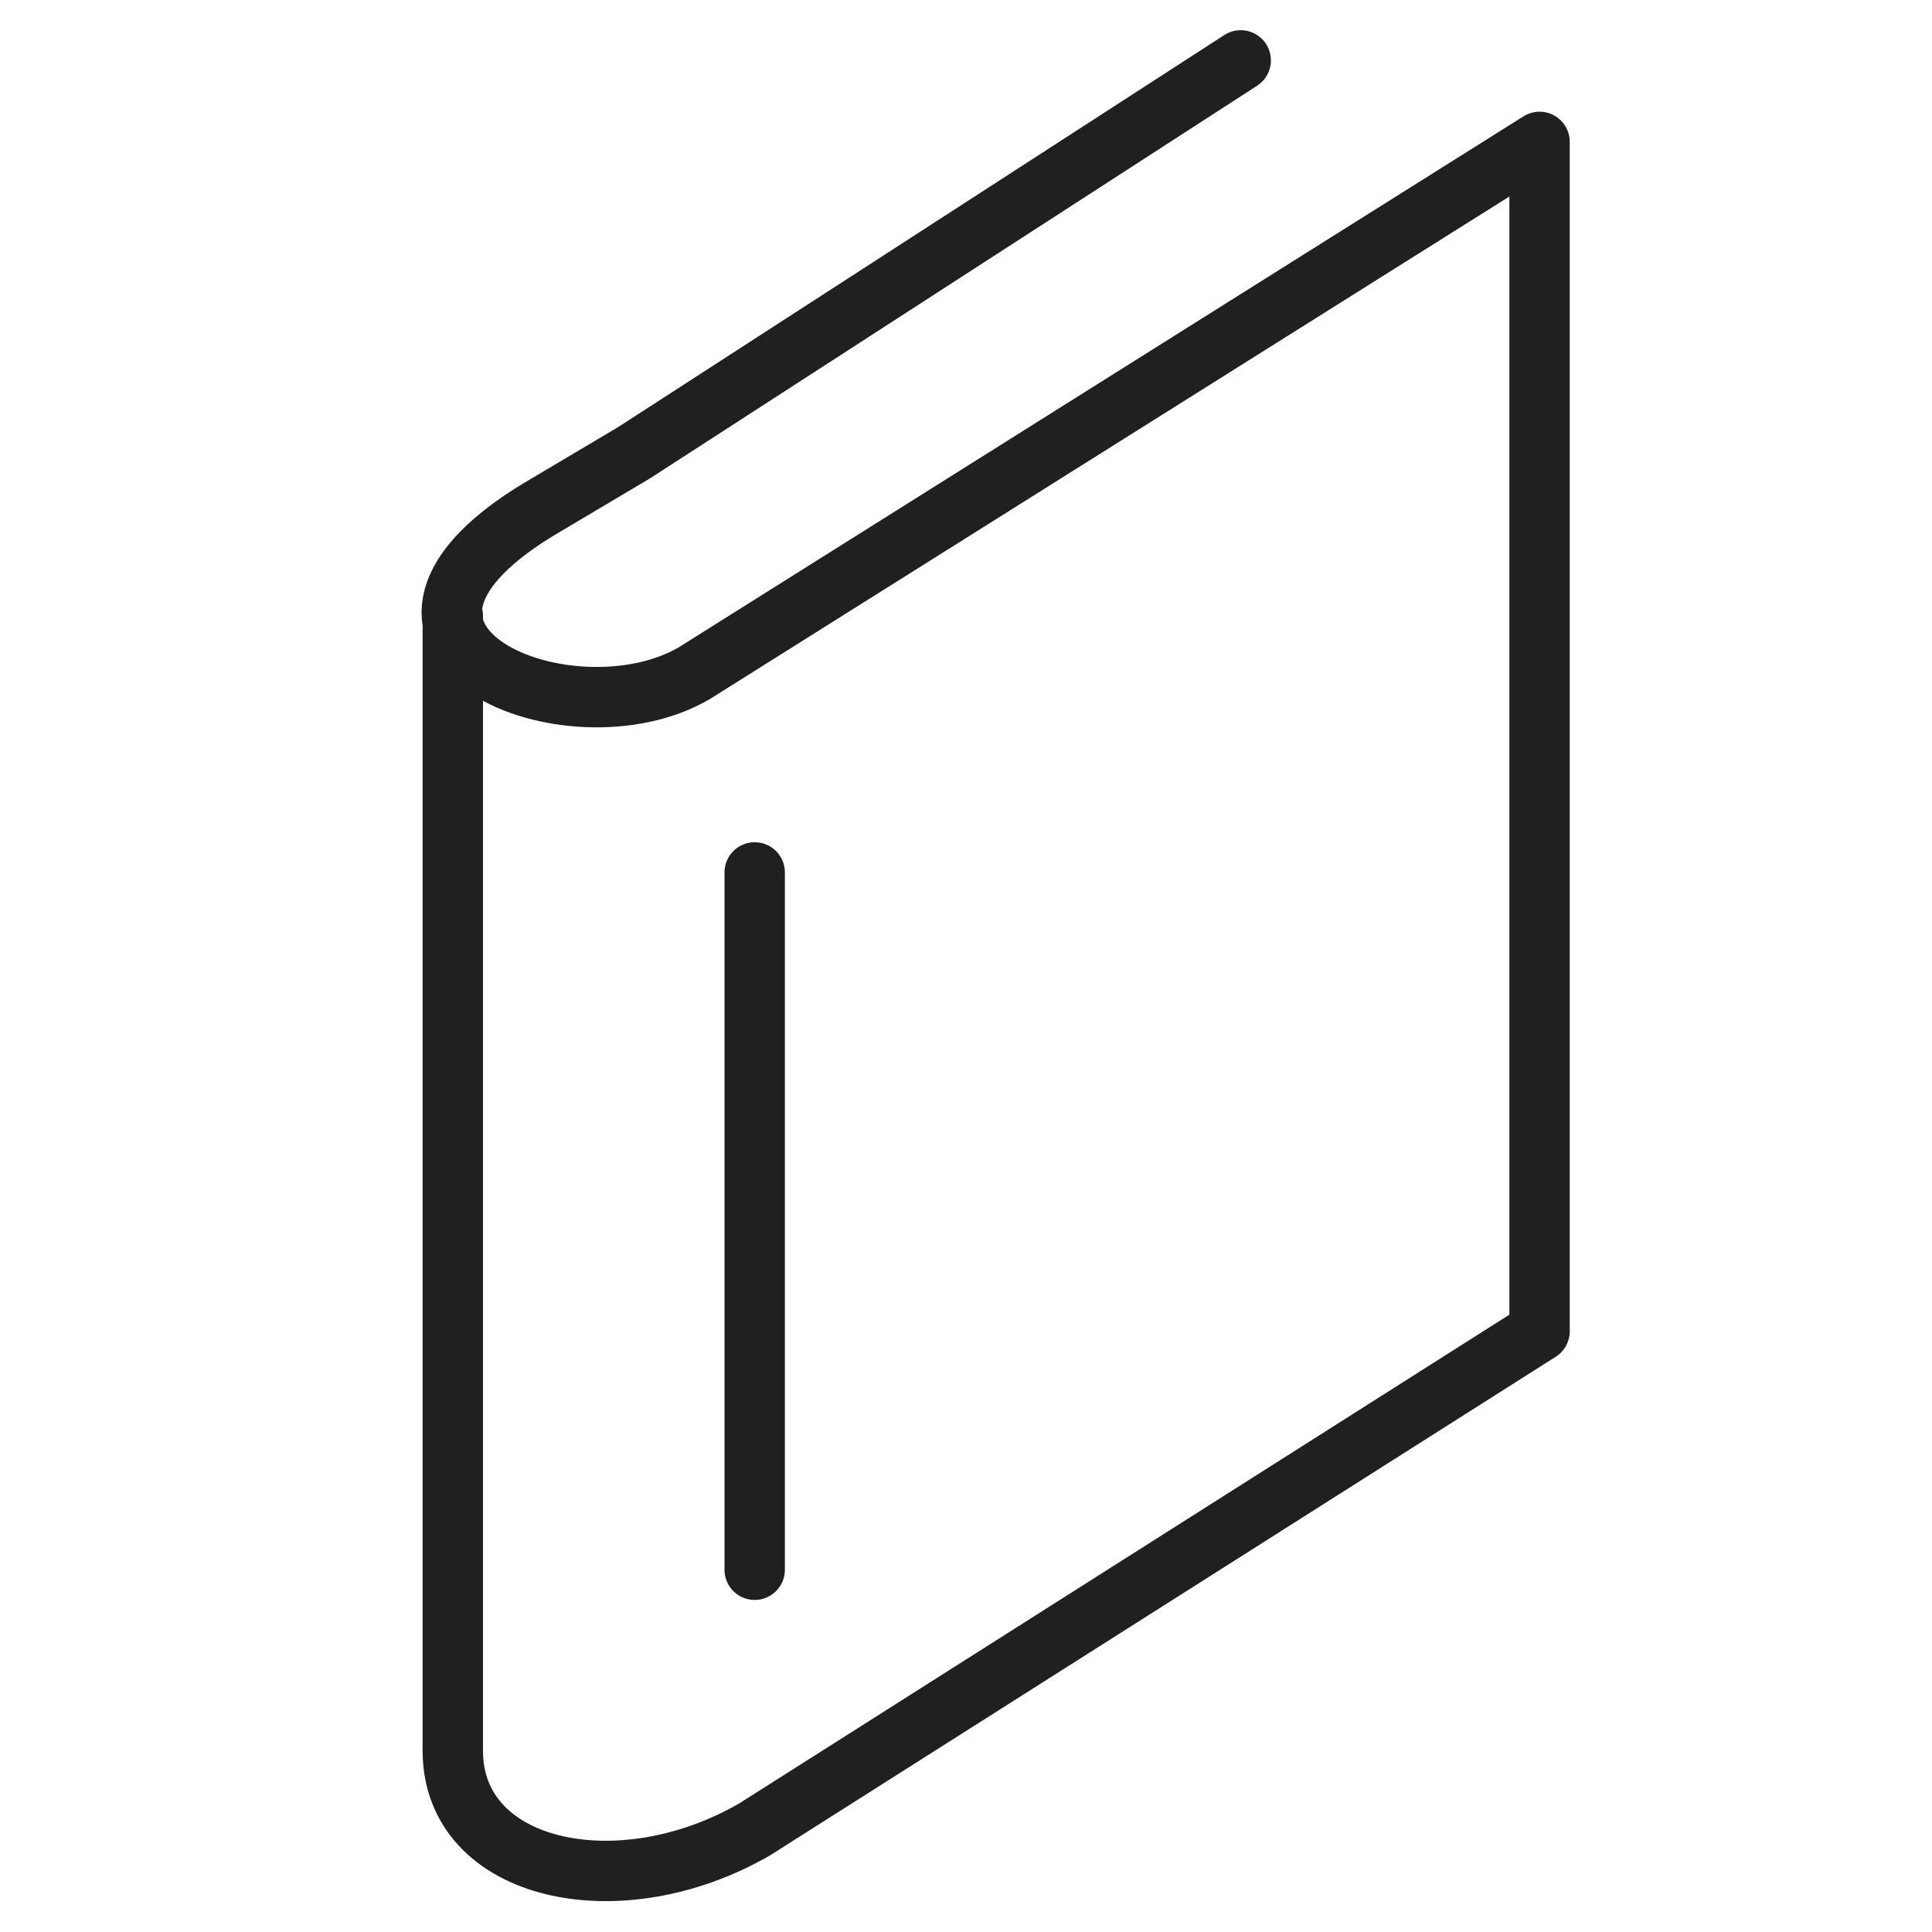 <svg xmlns="http://www.w3.org/2000/svg" viewBox="0 0 64 64" aria-labelledby="title" aria-describedby="desc"><path data-name="layer2" d="M15 20.4V58c0 4 5.5 5.2 10 2.6l26-16.5V4.7L23 22.3c-4.1 2.4-12.4-1-5.2-5.4L21 15 41.1 2" fill="none" stroke="#202020" stroke-miterlimit="10" stroke-width="2" stroke-linejoin="round" stroke-linecap="round"/><path data-name="layer1" fill="none" stroke="#202020" stroke-miterlimit="10" stroke-width="2" d="M25 28.9V52" stroke-linejoin="round" stroke-linecap="round"/></svg>